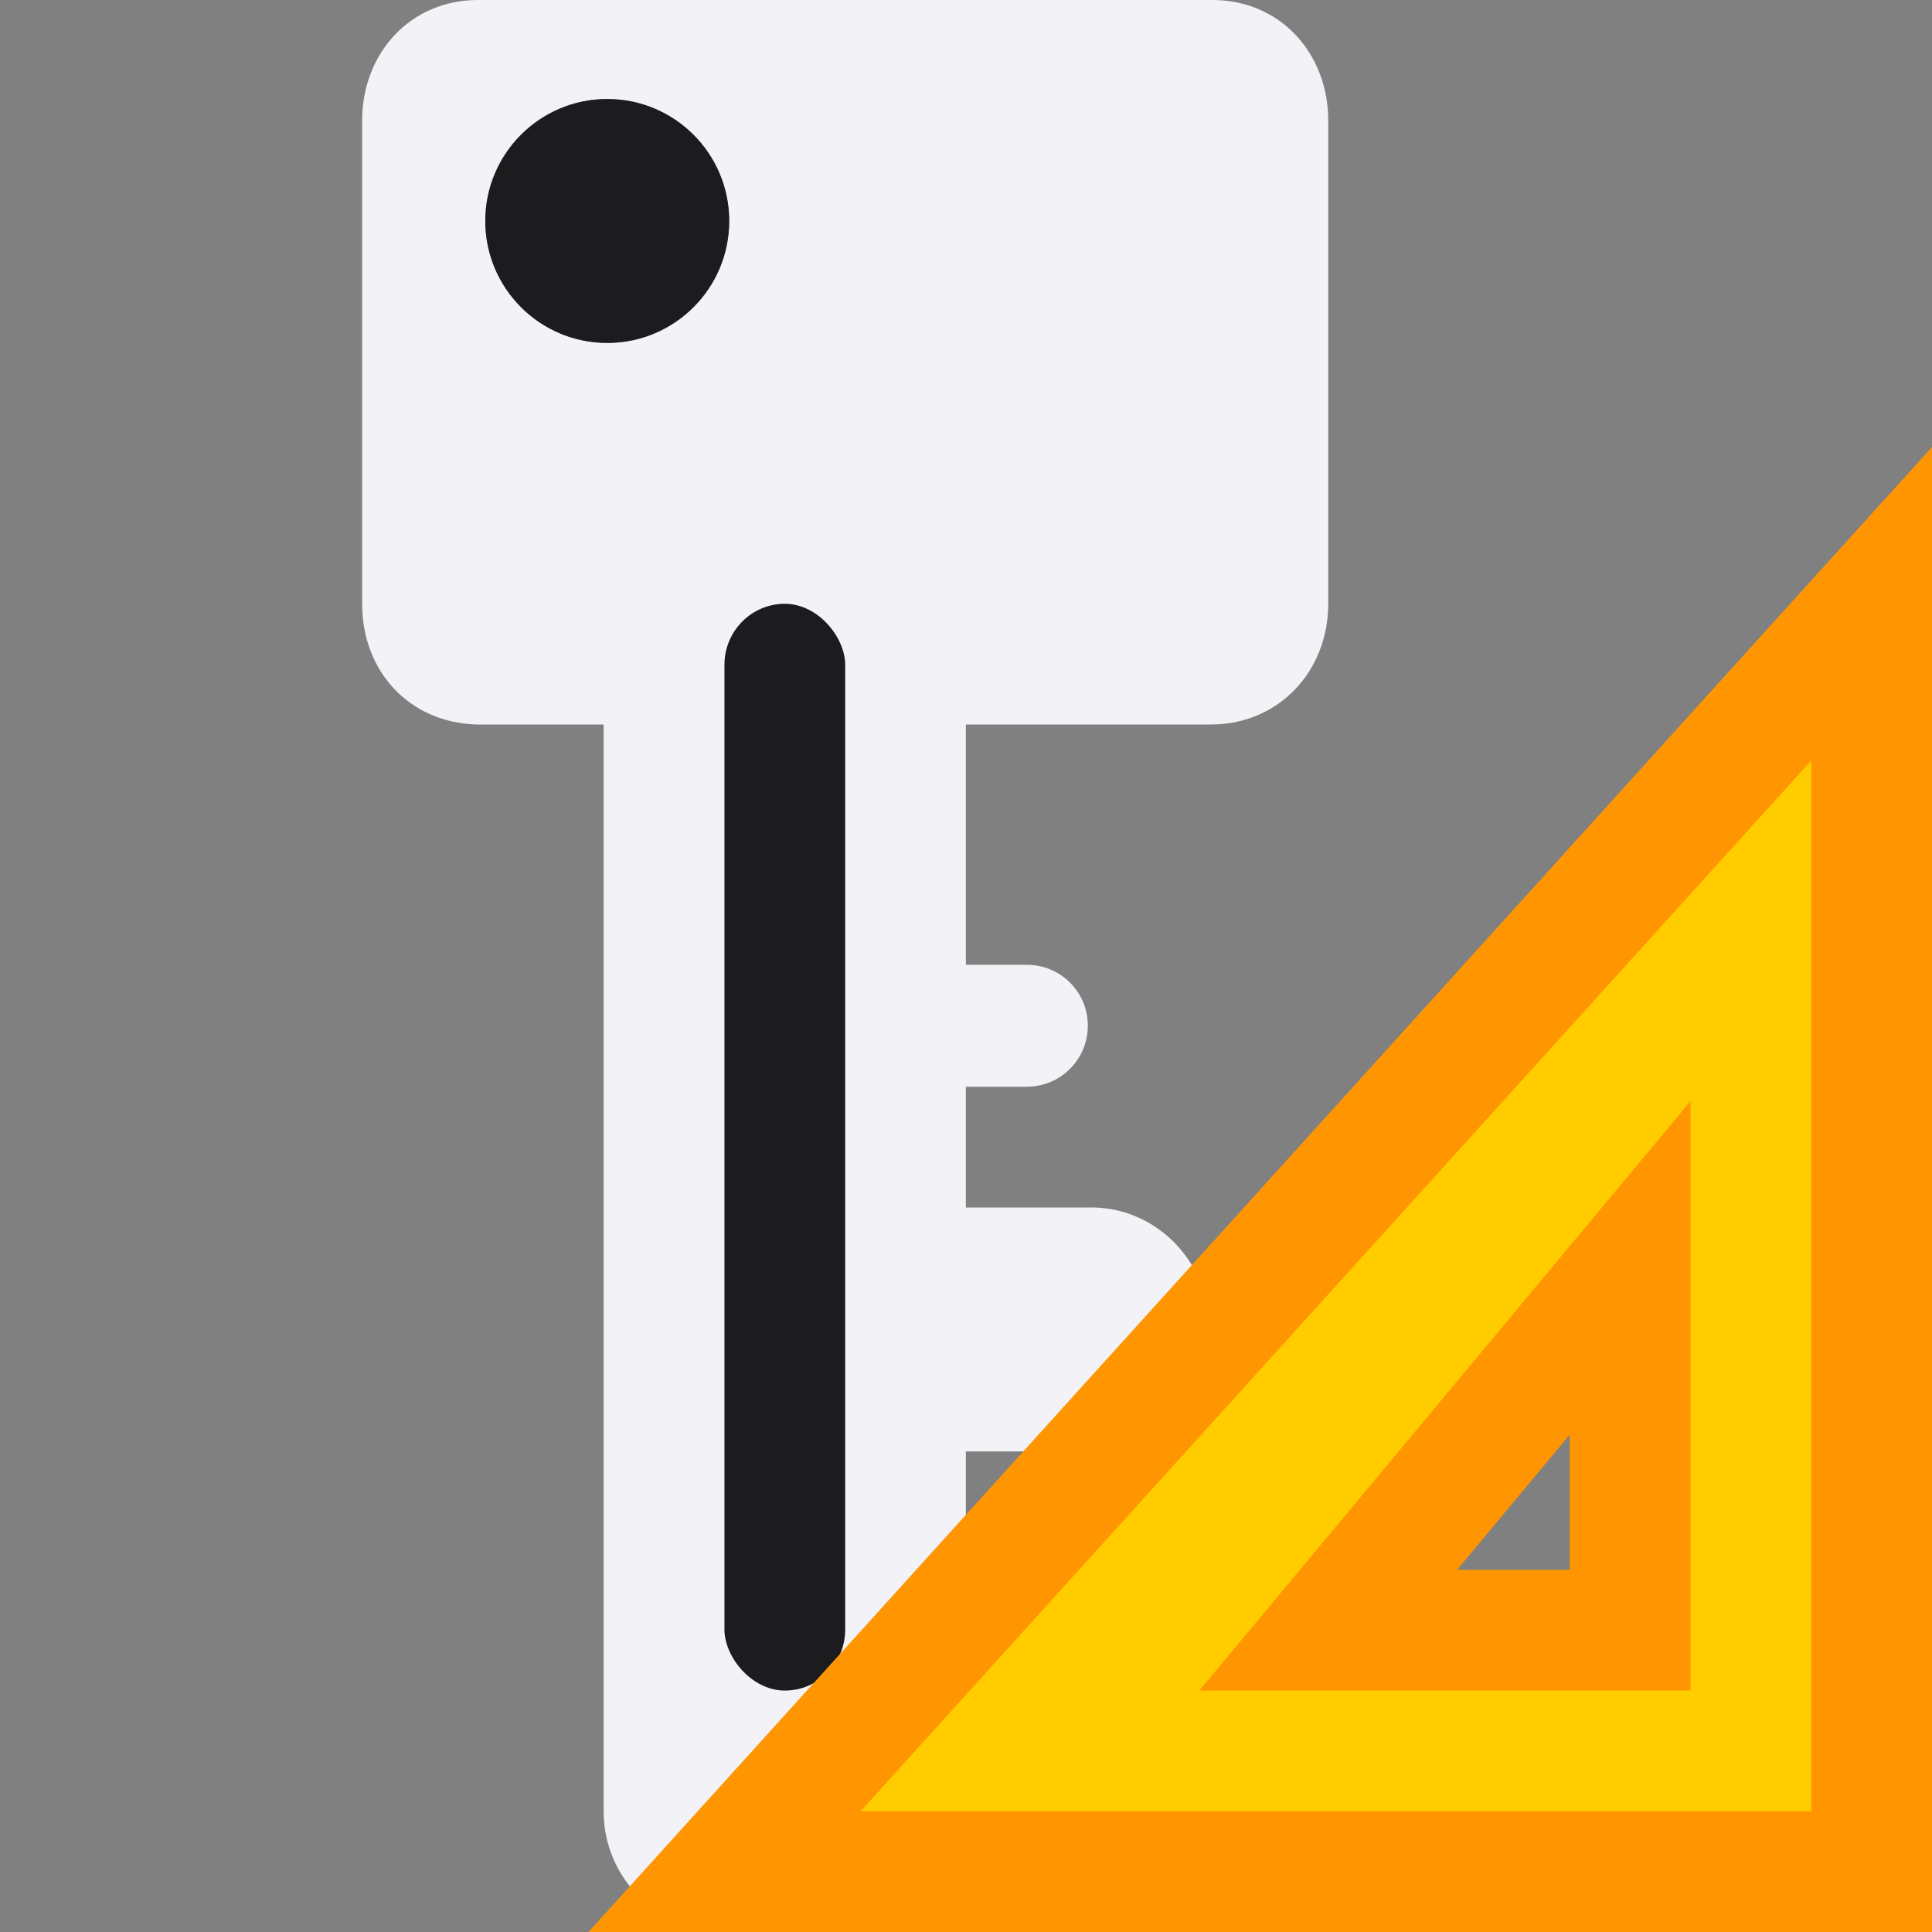 <svg viewBox="0 0 16 16" xmlns="http://www.w3.org/2000/svg"><rect x="0" y="0" width="16" height="16" fill="#808080" stroke="none"/>/&amp;amp;gt;<path d="m3.958 0c-.56 0-.959.44-.959 1v4c0 .56.39.984.949 1h1.051v9c0 .552.448 1 1 1 0-.265.105-.52.293-.707l2.293-2.293h-.586v-.98h1.01c.56 0 1.01-.45 1.01-1.01s-.45-1.026-1.01-1.01h-1.01v-1h.504c.28 0 .506-.226.506-.506 0-.28-.226-.504-.506-.504h-.504v-1.99h2.03c.56 0 .971-.44.971-1v-4c0-.56-.399-1-.959-1zm1.071.82c.558 0 1.01.452 1.01 1.01s-.452 1.01-1.01 1.01-1.01-.452-1.01-1.01.452-1.01 1.01-1.01z" fill="#f2f2f7"/><g fill="#1c1c1e" transform="matrix(1.01 0 0 1.01 -4.06 -3.22)"><path d="m8.999 4c-.552 0-1.0.448-1.0 1.0 0.0.552.448 1.0 1.0 1.0.552-0.0 1-.448 1-1-0-.552-.448-1-1-1z"/><rect height="8.911" ry=".5" width=".99" x="9.96" y="8.139"/></g><path d="m15.5 5-9.5 10.5h9.5zm-2 5.5v.976 2.024h-2-.5z" fill="#fc0" fill-rule="evenodd" stroke="#ff9500"/></svg>